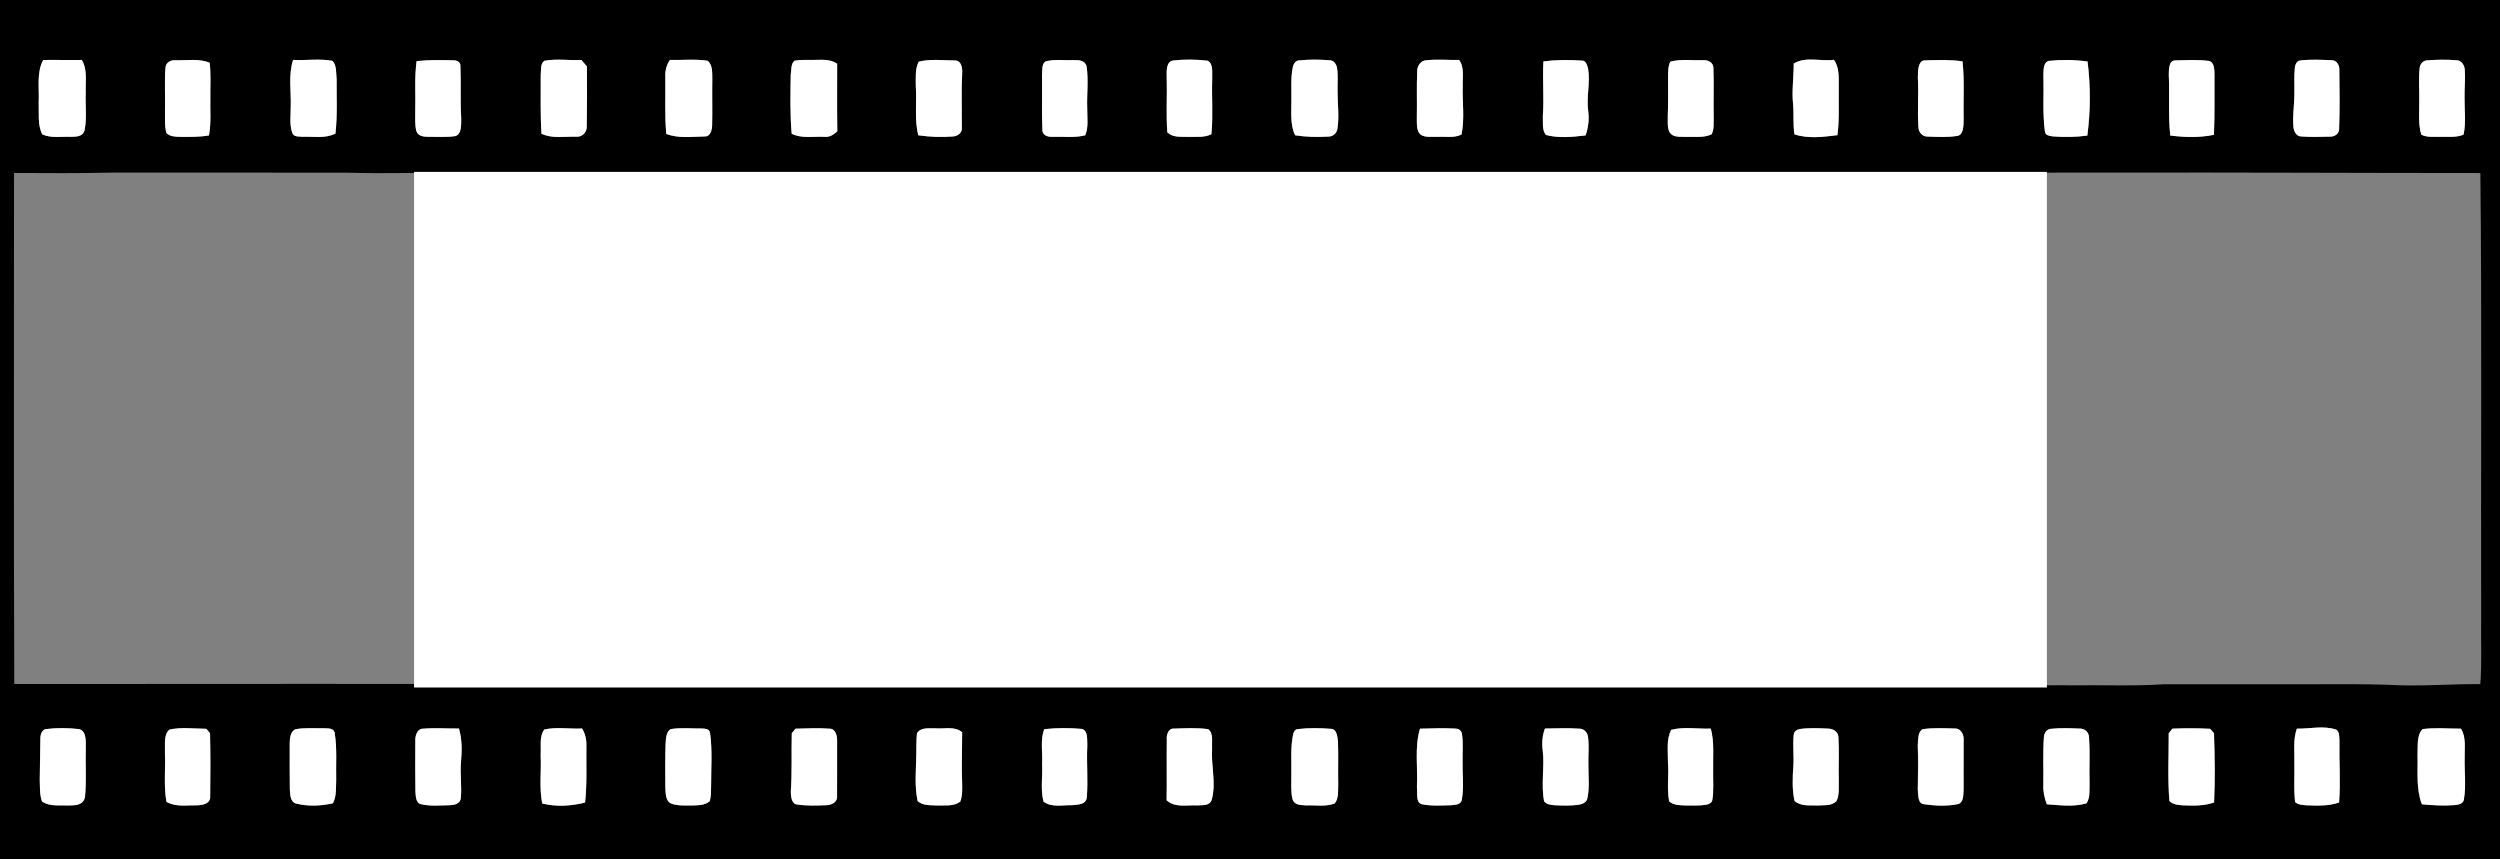 <svg width="320" height="110" viewBox="0 0 320 110" fill="none" xmlns="http://www.w3.org/2000/svg">
<rect x="0" y="0" width="320" height="110" fill="#808080" stroke="none"/>
<g clip-path="url(#clip0_1_14)">
<path d="M0 0H320V109.996H0V0ZM5.527 7.68C4.662 9.291 5.04 11.267 4.953 13.06C5.01 14.433 4.78 15.963 5.412 17.197C6.553 17.715 7.812 17.454 9.007 17.513C9.655 17.493 10.602 17.557 10.829 16.654C11.134 15.098 10.904 13.481 10.972 11.899C10.92 10.486 11.222 8.916 10.475 7.674C8.825 7.709 7.178 7.648 5.527 7.68ZM37.52 7.668C36.888 9.584 37.285 11.653 37.212 13.645C37.225 14.745 37.035 15.902 37.392 16.953C37.582 17.595 38.277 17.438 38.734 17.507C40.134 17.452 41.607 17.765 42.934 17.098C43.202 14.799 43.064 12.472 43.087 10.162C43.004 9.375 43.119 8.362 42.555 7.79C40.89 7.473 39.197 7.763 37.52 7.668ZM69.687 7.779C69.152 8.127 69.28 8.968 69.212 9.566C69.228 12.085 69.15 14.607 69.307 17.121C70.724 17.777 72.282 17.449 73.764 17.493C74.424 17.568 75.132 17.02 75.101 16.195C75.137 13.633 75.156 11.07 75.124 8.507C74.893 8.231 74.66 7.955 74.428 7.68C72.852 7.752 71.258 7.488 69.687 7.779ZM85.75 7.672C85.316 8.293 85.12 9.068 85.163 9.865C85.193 12.29 85.073 14.722 85.28 17.139C86.877 17.757 88.597 17.483 90.247 17.461C90.945 17.475 91.152 16.601 91.155 15.949C91.197 14.016 91.14 12.08 91.174 10.144C91.155 9.334 91.239 8.287 90.567 7.779C88.967 7.523 87.35 7.718 85.748 7.672M101.687 7.779C101.21 8.173 101.312 8.969 101.212 9.563C101.179 12.079 101.112 14.61 101.334 17.121C102.659 17.766 104.122 17.444 105.514 17.51C106.141 17.597 106.694 17.252 107.172 16.817C107.129 13.932 107.158 11.05 107.154 8.165C106.119 7.445 104.892 7.71 103.748 7.674C103.064 7.688 102.371 7.627 101.695 7.779M150.122 7.749C149.289 7.923 149.33 9.099 149.342 9.853C149.415 12.216 149.245 14.593 149.422 16.947C150.147 17.635 151.14 17.486 152.012 17.518C153.028 17.48 154.097 17.655 155.062 17.185C155.294 14.852 155.09 12.492 155.167 10.15C155.115 9.346 155.372 8.197 154.585 7.773C153.1 7.595 151.598 7.584 150.123 7.749M165.474 8.658C165.204 10.005 165.332 11.401 165.307 12.77C165.332 14.297 165.107 15.922 165.782 17.318C167.184 17.536 168.607 17.562 170.02 17.483C170.537 17.495 171.102 17.12 171.192 16.488C171.454 14.878 171.203 13.235 171.212 11.61C171.196 10.66 171.297 9.702 171.155 8.762C171.095 8.214 170.697 7.704 170.203 7.715C168.91 7.616 167.607 7.596 166.317 7.732C165.864 7.712 165.544 8.188 165.464 8.658M181.402 9.058C181.309 11.073 181.394 13.092 181.351 15.107C181.371 15.847 181.266 16.79 181.884 17.262C182.532 17.652 183.302 17.463 184.004 17.515C185.022 17.451 186.104 17.698 187.069 17.219C187.492 15.19 187.166 13.089 187.227 11.028C187.184 9.896 187.469 8.599 186.757 7.671C185.355 7.699 183.952 7.56 182.554 7.717C181.949 7.723 181.398 8.359 181.407 9.058M229.603 8.135C229.613 9.877 229.338 11.613 229.517 13.35C229.64 14.627 229.488 15.925 229.69 17.19C231.46 17.792 233.377 17.521 235.188 17.304C235.455 15.321 235.33 13.316 235.363 11.319C235.34 10.077 235.492 8.678 234.742 7.66C233.036 7.889 231.187 7.187 229.604 8.135M294.378 7.752C293.986 7.807 293.761 8.295 293.738 8.713C293.622 9.871 293.718 11.04 293.682 12.204C293.662 13.544 293.442 14.88 293.559 16.221C293.596 16.807 293.945 17.443 294.504 17.461C295.754 17.557 297.012 17.521 298.266 17.486C298.768 17.501 299.427 17.176 299.411 16.491C299.496 13.997 299.467 11.499 299.436 9.006C299.492 8.338 299.048 7.674 298.451 7.706C297.1 7.654 295.731 7.578 294.38 7.752M310.602 7.734C310.159 7.776 309.76 8.191 309.72 8.71C309.57 10.154 309.704 11.613 309.669 13.063C309.679 14.45 309.532 15.887 309.924 17.229C310.649 17.624 311.474 17.481 312.254 17.516C313.279 17.475 314.348 17.649 315.34 17.235C315.679 15.68 315.444 14.062 315.465 12.48C315.44 11.319 315.585 10.159 315.502 9.001C315.483 8.351 315.044 7.697 314.452 7.715C313.18 7.611 311.883 7.627 310.603 7.734M21.18 8.725C21.043 10.551 21.173 12.391 21.124 14.222C21.158 15.151 21.041 16.133 21.311 17.026C21.773 17.491 22.416 17.497 22.994 17.514C24.249 17.529 25.509 17.546 26.751 17.337C27.052 15.74 26.886 14.098 26.929 12.482C26.911 10.999 27.014 9.503 26.842 8.03C25.447 7.467 23.939 7.751 22.494 7.713C21.917 7.656 21.215 7.947 21.18 8.725ZM53.328 7.825C53.038 9.941 53.22 12.088 53.158 14.219C53.178 15.061 53.081 15.934 53.291 16.751C53.503 17.427 54.208 17.505 54.74 17.508C55.903 17.497 57.074 17.593 58.23 17.43C59.138 17.23 59.023 15.912 59.038 15.105C58.896 12.893 59.033 10.676 58.936 8.467C58.964 7.881 58.416 7.71 58.013 7.724C56.452 7.68 54.885 7.654 53.328 7.825ZM117.596 7.898C117.107 8.826 117.236 9.984 117.226 11.026C117.371 13.122 117.03 15.258 117.536 17.313C119.014 17.528 120.514 17.587 122.001 17.464C122.554 17.426 123.221 17.025 123.118 16.265C123.131 13.995 123.044 11.72 123.158 9.45C123.228 8.729 123.045 7.731 122.258 7.743C120.711 7.734 119.12 7.515 117.6 7.898M133.831 7.862C133.307 8.196 133.442 8.995 133.388 9.569C133.428 11.891 133.336 14.215 133.431 16.535C133.38 17.376 134.191 17.545 134.744 17.507C136.133 17.464 137.551 17.667 138.918 17.318C139.359 16.265 139.156 15.051 139.173 13.925C139.1 12.135 139.346 10.33 139.099 8.553C138.943 7.728 138.103 7.673 137.518 7.699C136.283 7.752 135.02 7.547 133.82 7.862M197.554 7.869C197.417 10.179 197.652 12.495 197.486 14.805C197.524 15.619 197.349 16.628 197.872 17.273C199.527 17.717 201.275 17.529 202.955 17.331C203.3 16.346 203.429 15.279 203.29 14.222C203.029 12.402 203.588 10.565 203.27 8.751C203.155 8.313 202.972 7.736 202.495 7.758C200.851 7.651 199.197 7.639 197.553 7.869M213.82 7.883C213.497 8.466 213.534 9.19 213.511 9.854C213.514 11.503 213.541 13.154 213.474 14.802C213.492 15.493 213.384 16.25 213.681 16.884C214.132 17.662 215.053 17.465 215.748 17.52C216.853 17.468 218.013 17.679 219.071 17.201C219.433 16.585 219.313 15.796 219.348 15.093C219.3 12.966 219.391 10.839 219.314 8.714C219.306 7.941 218.561 7.657 218.011 7.71C216.615 7.749 215.193 7.537 213.824 7.883M245.486 9.853C245.631 11.983 245.401 14.122 245.561 16.247C245.556 16.971 246.132 17.515 246.736 17.48C247.983 17.518 249.248 17.597 250.491 17.402C251.331 17.315 251.328 16.134 251.344 15.397C251.286 12.883 251.471 10.356 251.204 7.853C249.641 7.626 248.059 7.682 246.491 7.728C245.513 7.639 245.504 9.05 245.495 9.853M261.566 9.85C261.628 12.157 261.441 14.489 261.748 16.779C261.779 17.371 262.372 17.371 262.751 17.461C264.227 17.563 265.714 17.557 267.184 17.356C267.599 14.227 267.611 11.006 267.213 7.875C265.579 7.643 263.914 7.619 262.278 7.793C261.46 7.973 261.594 9.137 261.558 9.85M277.612 9.865C277.711 12.359 277.526 14.869 277.796 17.348C279.649 17.58 281.541 17.638 283.384 17.255C283.501 14.693 283.427 12.127 283.452 9.561C283.444 8.908 283.444 7.942 282.731 7.8C281.331 7.617 279.91 7.698 278.506 7.736C277.519 7.656 277.608 9.094 277.599 9.865M1.795 22.14C1.802 43.945 1.74 65.753 1.828 87.556C26.94 87.53 52.052 87.533 77.164 87.556C77.33 83.914 77.207 80.265 77.244 76.623V24.673C77.242 23.829 77.204 22.984 77.167 22.142C75.025 22.203 72.884 22.069 70.745 22.092C67.16 22.057 63.578 22.249 59.995 22.103C54.742 22.06 49.492 22.26 44.242 22.098C34.242 22.089 24.242 22.098 14.242 22.095C10.094 22.191 5.942 22.157 1.795 22.14ZM81.785 22.136C81.765 43.942 81.745 65.753 81.818 87.558C106.943 87.529 132.07 87.529 157.197 87.558C157.343 85.27 157.255 82.978 157.277 80.685C157.513 72.948 157.357 65.198 157.397 57.454C157.069 49.913 157.472 42.371 157.4 34.827C157.422 30.598 157.402 26.369 157.195 22.147C152.045 22.077 146.892 22.097 141.742 22.094C126.825 22.117 111.908 22.036 96.992 22.152C91.916 22.003 86.847 22.165 81.78 22.136M161.961 22.148C161.824 27.436 161.939 32.729 161.901 38.02V67.625C161.936 74.24 161.829 80.857 161.958 87.47C175.384 87.578 188.811 87.486 202.236 87.518C213.737 87.509 225.239 87.535 236.739 87.505C237.601 87.68 237.556 86.609 237.569 85.917C237.516 67.535 237.606 49.148 237.554 30.762C237.478 27.889 237.656 25.009 237.419 22.142C232.441 22.199 227.464 22.043 222.486 22.095C209.653 22.145 196.819 22.203 183.986 22.095C176.652 22.044 169.31 22.188 161.968 22.148M242.181 22.14C242.052 30.527 242.216 38.921 242.084 47.309C242.079 60.739 242.092 74.163 242.177 87.591C246.364 87.579 250.555 87.585 254.742 87.587C258.404 87.834 262.075 87.675 265.742 87.721C269.492 87.675 273.247 87.837 276.992 87.585C281.492 87.579 285.992 87.587 290.492 87.585C296.16 87.635 301.83 87.46 307.492 87.724C310.822 87.809 314.145 87.535 317.475 87.567C317.705 84.799 317.537 82.012 317.587 79.235C317.54 60.208 317.694 41.174 317.487 22.149C301.822 22.149 286.157 22.056 270.492 22.096C261.052 22.052 251.612 22.221 242.172 22.14M5.844 93.326C5.341 93.422 5.133 94.073 5.158 94.6C5.133 96.306 5.101 98.016 5.078 99.723C5.118 100.68 5.036 101.693 5.371 102.593C6.376 103.278 7.626 103.037 8.743 103.1C9.501 103.086 10.628 103.123 10.863 102.053C11.078 99.972 10.9 97.861 10.968 95.768C10.968 94.894 11.073 93.597 10.133 93.325C8.713 93.169 7.263 93.149 5.844 93.326ZM21.673 93.387C20.893 94.086 21.156 95.366 21.1 96.359C21.188 98.448 20.931 100.579 21.295 102.639C22.516 103.33 23.935 103.051 25.245 103.078C25.906 103.06 26.98 102.892 26.893 101.861C26.933 99.194 26.931 96.521 26.876 93.856C26.716 93.664 26.556 93.476 26.397 93.287C24.828 93.276 23.223 93.05 21.673 93.387ZM37.844 93.337C37.179 93.574 37.064 94.498 37.074 95.192C37.081 97.121 37.056 99.055 37.089 100.985C37.119 101.685 37.148 102.662 37.884 102.852C39.424 103.24 41.057 103.171 42.599 102.82C43.082 101.949 42.974 100.837 43.024 99.844C42.974 97.853 43.149 95.838 42.836 93.868C42.737 93.134 41.966 93.265 41.5 93.218C40.281 93.241 39.051 93.126 37.844 93.337ZM53.151 94.89C53.147 97.028 53.124 99.171 53.164 101.31C53.211 101.896 53.209 102.756 53.828 102.926C55.031 103.219 56.276 103.08 57.499 103.071C58.059 103.044 58.911 102.956 58.971 102.123C59.128 100.591 58.848 99.049 58.998 97.513C59.124 96.085 59.143 94.626 58.733 93.252C57.166 93.265 55.596 93.145 54.031 93.281C53.373 93.343 53.106 94.226 53.151 94.89ZM69.666 93.377C68.986 94.251 69.268 95.572 69.193 96.652C69.292 98.713 68.986 100.822 69.396 102.849C71.188 103.289 73.095 103.185 74.88 102.724C75.14 100.317 75.018 97.891 75.045 95.476C75.078 94.679 74.893 93.901 74.498 93.248C72.891 93.334 71.248 93.018 69.666 93.377ZM85.844 93.326C85.253 93.657 85.228 94.528 85.188 95.186C85.121 97.029 85.148 98.876 85.151 100.722C85.194 101.468 85.151 102.527 85.884 102.847C86.721 103.168 87.621 103.087 88.489 103.104C89.276 103.072 90.147 103.12 90.824 102.567C91.039 101.883 90.989 101.139 91.013 100.426C91.006 98.232 91.186 96.019 90.878 93.843C90.801 93.222 90.148 93.276 89.746 93.248C88.446 93.262 87.133 93.113 85.844 93.326ZM101.817 93.271C101.657 93.465 101.497 93.66 101.337 93.852C101.272 96.339 101.389 98.829 101.214 101.313C101.217 101.949 101.314 102.922 102.019 102.973C103.249 103.165 104.504 103.11 105.744 103.066C106.339 103.054 107.22 102.735 107.133 101.864C107.148 99.542 107.133 97.217 107.139 94.895C107.186 94.202 106.911 93.255 106.194 93.274C104.745 93.16 103.278 93.244 101.82 93.271M117.358 93.859C117.246 94.783 117.308 95.718 117.278 96.645C117.243 98.602 117.036 100.607 117.444 102.529C118.162 103.173 119.133 103.046 119.988 103.103C120.961 103.054 122.051 103.254 122.911 102.599C123.204 101.827 123.158 100.959 123.143 100.138C123.048 98.001 123.151 95.862 123.148 93.726C122.146 92.913 120.87 93.328 119.733 93.225C118.933 93.279 117.911 93.018 117.351 93.859M133.831 93.317L133.631 93.361C133.129 94.749 133.464 96.339 133.373 97.811C133.466 99.401 133.147 101.085 133.558 102.613C134.641 103.407 136.028 103.021 137.244 103.064C137.892 102.957 138.984 103.07 139.096 102.056C139.279 99.874 139.051 97.668 139.161 95.476C139.124 94.74 139.286 93.46 138.434 93.3C136.905 93.169 135.349 93.156 133.829 93.317M149.332 94.629C149.296 97.235 149.354 99.841 149.314 102.444C150.444 103.432 151.926 103.014 153.239 103.094C153.868 103.025 154.846 103.214 155.099 102.32C155.676 100.178 154.972 97.955 155.134 95.768C155.076 94.959 155.344 93.835 154.624 93.331C153.174 93.137 151.699 93.215 150.239 93.265C149.581 93.18 149.279 94.002 149.324 94.629M166.079 93.326C165.752 93.367 165.534 93.721 165.486 94.075C165.144 95.773 165.315 97.533 165.272 99.258C165.292 100.257 165.177 101.287 165.417 102.262C165.657 103.136 166.584 103.034 167.213 103.09C168.409 103.041 169.661 103.287 170.819 102.843C171.352 102.208 171.236 101.238 171.272 100.429C171.229 98.582 171.316 96.736 171.232 94.894C171.179 94.291 171.079 93.372 170.427 93.298C168.996 93.183 167.529 93.152 166.089 93.326M181.751 93.271C181.03 95.657 181.489 98.237 181.356 100.712C181.442 101.444 181.161 102.794 182.034 102.95C183.254 103.193 184.507 103.093 185.741 103.069C186.219 102.997 186.98 103.048 187.109 102.344C187.377 100.753 187.162 99.125 187.197 97.52C187.164 96.303 187.307 95.064 187.102 93.865C186.997 93.41 186.58 93.252 186.22 93.259C184.735 93.169 183.242 93.244 181.748 93.271M197.74 93.252C197.395 94.135 197.327 95.108 197.455 96.059C197.705 98.222 197.217 100.422 197.63 102.564C197.963 102.994 198.498 103.017 198.963 103.069C199.963 103.116 200.97 103.142 201.97 103.022C202.447 102.945 203.1 102.767 203.182 102.102C203.458 100.793 203.29 99.429 203.302 98.096C203.252 96.846 203.412 95.581 203.252 94.335C203.182 93.722 202.708 93.275 202.185 93.273C200.709 93.163 199.224 93.247 197.74 93.252ZM213.909 93.421C213.25 94.623 213.5 96.167 213.483 97.523C213.628 99.201 213.327 100.916 213.637 102.573C214.225 103.108 215.015 103.058 215.723 103.098C216.628 103.093 217.543 103.157 218.441 102.994C218.728 102.925 219.126 102.77 219.168 102.372C219.365 101.156 219.245 99.907 219.268 98.68C219.228 96.873 219.445 95.015 218.965 93.259C217.285 93.331 215.543 92.983 213.908 93.421M230.325 93.32C229.98 93.387 229.585 93.642 229.58 94.101C229.443 95.428 229.63 96.768 229.534 98.1C229.422 99.572 229.372 101.079 229.687 102.527C230.553 103.276 231.717 103.044 232.732 103.101C233.505 103.032 234.43 103.189 235.052 102.539C235.457 101.726 235.312 100.739 235.345 99.843C235.292 98.009 235.412 96.171 235.297 94.342C235.252 93.583 234.534 93.266 233.97 93.263C232.743 93.206 231.516 93.149 230.316 93.32M246.076 93.337C245.424 93.667 245.511 94.772 245.452 95.475C245.54 97.321 245.486 99.168 245.457 101.016C245.526 101.704 245.421 102.894 246.267 102.94C247.704 103.149 249.194 103.214 250.628 102.918C251.339 102.711 251.284 101.681 251.316 101.016C251.296 98.878 251.332 96.737 251.321 94.602C251.346 93.9 250.844 93.195 250.211 93.251C248.824 93.218 247.437 93.137 246.068 93.337M261.597 94.382C261.452 96.396 261.562 98.419 261.519 100.436C261.482 101.305 261.667 102.154 261.964 102.948C263.647 103.055 265.391 103.321 267.044 102.82C267.555 102.062 267.395 101.029 267.432 100.135C267.377 98.216 267.51 96.288 267.363 94.376C267.355 93.683 266.755 93.233 266.202 93.262C264.972 93.203 263.735 93.166 262.508 93.284C262.019 93.297 261.601 93.81 261.61 94.382M278.054 93.268C277.892 93.465 277.732 93.66 277.577 93.854C277.588 96.745 277.427 99.656 277.665 102.532C278.17 103.001 278.842 103.051 279.464 103.086C280.777 103.129 282.114 103.166 283.384 102.714C283.512 99.757 283.475 96.808 283.369 93.851C283.204 93.664 283.042 93.476 282.886 93.287C281.277 93.203 279.668 93.206 278.06 93.268M293.98 93.268C293.475 94.713 293.709 96.296 293.669 97.809C293.701 99.426 293.567 101.057 293.764 102.668C294.18 103.025 294.719 103.036 295.22 103.077C296.609 103.12 298.032 103.19 299.387 102.723C299.584 100.114 299.384 97.501 299.434 94.889C299.396 94.378 299.476 93.716 299.044 93.403C297.391 92.829 295.658 93.305 293.978 93.268M310.076 93.324C309.283 94.113 309.489 95.558 309.428 96.656C309.485 98.76 309.22 100.963 309.986 102.949C311.398 103.085 312.82 103.166 314.236 103.05C314.645 102.995 315.255 102.92 315.361 102.342C315.655 100.559 315.413 98.74 315.458 96.944C315.428 95.704 315.665 94.338 314.98 93.272C313.345 93.271 311.7 93.113 310.074 93.324H310.076Z" fill="black"/>
<path d="M5.527 7.68C7.177 7.648 8.825 7.709 10.475 7.674C11.222 8.916 10.92 10.487 10.972 11.899C10.905 13.481 11.135 15.098 10.829 16.654C10.602 17.557 9.654 17.493 9.007 17.513C7.812 17.456 6.552 17.717 5.412 17.197C4.78 15.963 5.01 14.433 4.953 13.06C5.04 11.267 4.662 9.291 5.527 7.68Z" fill="white"/>
<path d="M37.52 7.668C39.197 7.764 40.891 7.474 42.556 7.79C43.12 8.362 43.005 9.375 43.088 10.162C43.066 12.472 43.203 14.799 42.935 17.098C41.608 17.766 40.135 17.452 38.735 17.507C38.277 17.438 37.583 17.594 37.393 16.953C37.036 15.902 37.226 14.745 37.213 13.645C37.285 11.653 36.888 9.584 37.52 7.668Z" fill="white"/>
<path d="M69.687 7.779C71.257 7.489 72.852 7.753 74.429 7.68C74.661 7.955 74.894 8.231 75.124 8.507C75.157 11.07 75.137 13.633 75.102 16.195C75.132 17.02 74.425 17.568 73.765 17.493C72.283 17.449 70.725 17.776 69.308 17.121C69.15 14.607 69.228 12.086 69.213 9.566C69.28 8.968 69.152 8.127 69.687 7.779Z" fill="white"/>
<path d="M85.75 7.672C87.353 7.718 88.972 7.523 90.568 7.779C91.24 8.287 91.156 9.334 91.175 10.144C91.14 12.08 91.197 14.016 91.156 15.949C91.153 16.602 90.946 17.475 90.248 17.461C88.598 17.483 86.878 17.757 85.281 17.139C85.074 14.721 85.194 12.289 85.164 9.865C85.119 9.067 85.315 8.292 85.75 7.672Z" fill="white"/>
<path d="M101.689 7.779C102.366 7.628 103.064 7.689 103.751 7.674C104.893 7.709 106.122 7.444 107.156 8.165C107.161 11.049 107.132 13.931 107.174 16.817C106.697 17.252 106.144 17.598 105.516 17.51C104.124 17.444 102.661 17.766 101.337 17.121C101.115 14.61 101.181 12.08 101.214 9.563C101.321 8.968 101.214 8.173 101.694 7.779H101.689Z" fill="white"/>
<path d="M150.116 7.749C151.594 7.584 153.1 7.595 154.579 7.772C155.366 8.196 155.108 9.344 155.161 10.149C155.084 12.492 155.288 14.851 155.056 17.184C154.091 17.655 153.02 17.48 152.006 17.517C151.133 17.485 150.141 17.634 149.416 16.946C149.238 14.592 149.408 12.215 149.336 9.852C149.309 9.099 149.274 7.923 150.109 7.749H150.116Z" fill="white"/>
<path d="M165.467 8.658C165.545 8.188 165.86 7.712 166.309 7.732C167.599 7.596 168.902 7.616 170.195 7.715C170.69 7.704 171.087 8.214 171.147 8.762C171.289 9.703 171.189 10.66 171.204 11.61C171.194 13.235 171.445 14.878 171.184 16.488C171.093 17.121 170.529 17.496 170.012 17.483C168.599 17.562 167.177 17.536 165.774 17.318C165.099 15.922 165.324 14.297 165.299 12.77C165.325 11.4 165.201 10.005 165.468 8.658H165.467Z" fill="white"/>
<path d="M181.404 9.058C181.402 8.359 181.952 7.723 182.556 7.718C183.954 7.561 185.356 7.7 186.76 7.672C187.473 8.6 187.187 9.897 187.229 11.03C187.17 13.09 187.494 15.191 187.072 17.22C186.107 17.699 185.024 17.452 184.007 17.516C183.305 17.464 182.535 17.653 181.887 17.264C181.269 16.791 181.374 15.848 181.354 15.108C181.398 13.092 181.309 11.072 181.407 9.058H181.404Z" fill="white"/>
<path d="M229.6 8.135C231.182 7.187 233.035 7.888 234.74 7.659C235.49 8.678 235.338 10.077 235.36 11.319C235.327 13.315 235.452 15.32 235.185 17.303C233.375 17.52 231.458 17.791 229.687 17.189C229.484 15.924 229.636 14.627 229.515 13.349C229.328 11.613 229.604 9.877 229.595 8.135H229.6Z" fill="white"/>
<path d="M294.373 7.752C295.724 7.578 297.092 7.653 298.448 7.706C299.046 7.674 299.491 8.338 299.433 9.006C299.463 11.499 299.492 13.997 299.408 16.491C299.424 17.176 298.765 17.501 298.263 17.486C297.009 17.521 295.751 17.556 294.501 17.461C293.941 17.443 293.594 16.807 293.556 16.221C293.439 14.881 293.659 13.545 293.679 12.204C293.715 11.04 293.62 9.871 293.735 8.713C293.762 8.295 293.984 7.807 294.375 7.752H294.373Z" fill="white"/>
<path d="M310.596 7.734C311.874 7.627 313.166 7.61 314.445 7.714C315.038 7.696 315.476 8.35 315.496 9C315.579 10.158 315.434 11.319 315.459 12.479C315.439 14.061 315.673 15.678 315.333 17.234C314.343 17.648 313.274 17.474 312.248 17.515C311.468 17.48 310.643 17.623 309.918 17.227C309.526 15.887 309.673 14.45 309.663 13.062C309.698 11.611 309.564 10.154 309.714 8.709C309.758 8.191 310.158 7.776 310.594 7.734H310.596Z" fill="white"/>
<path d="M21.175 8.725C21.211 7.947 21.913 7.657 22.488 7.712C23.932 7.75 25.441 7.465 26.836 8.029C27.008 9.503 26.906 10.998 26.923 12.48C26.881 14.097 27.045 15.739 26.745 17.336C25.503 17.545 24.243 17.528 22.988 17.513C22.411 17.496 21.767 17.491 21.305 17.025C21.035 16.131 21.152 15.15 21.117 14.221C21.167 12.39 21.037 10.551 21.175 8.725Z" fill="white"/>
<path d="M53.323 7.825C54.88 7.654 56.448 7.68 58.008 7.723C58.411 7.709 58.958 7.88 58.931 8.466C59.028 10.675 58.891 12.892 59.033 15.104C59.018 15.911 59.132 17.229 58.225 17.429C57.068 17.591 55.898 17.495 54.735 17.507C54.203 17.505 53.498 17.426 53.285 16.75C53.075 15.933 53.172 15.06 53.153 14.218C53.215 12.088 53.033 9.941 53.323 7.825Z" fill="white"/>
<path d="M117.591 7.898C119.108 7.515 120.706 7.734 122.253 7.744C123.041 7.732 123.223 8.73 123.154 9.451C123.039 11.72 123.126 13.995 123.114 16.266C123.217 17.026 122.549 17.427 121.996 17.465C120.509 17.587 119.009 17.529 117.532 17.314C117.027 15.259 117.366 13.123 117.221 11.027C117.23 9.984 117.106 8.826 117.595 7.898H117.591Z" fill="white"/>
<path d="M133.822 7.862C135.025 7.546 136.283 7.752 137.509 7.699C138.094 7.674 138.934 7.728 139.09 8.553C139.337 10.329 139.092 12.135 139.164 13.925C139.147 15.051 139.349 16.265 138.909 17.318C137.542 17.666 136.124 17.464 134.735 17.507C134.182 17.545 133.372 17.377 133.422 16.535C133.327 14.215 133.42 11.891 133.38 9.569C133.442 8.995 133.308 8.196 133.833 7.862H133.822Z" fill="white"/>
<path d="M197.556 7.869C199.194 7.64 200.851 7.651 202.496 7.758C202.973 7.736 203.156 8.313 203.271 8.751C203.588 10.565 203.03 12.402 203.291 14.222C203.43 15.279 203.3 16.347 202.956 17.331C201.276 17.528 199.529 17.717 197.873 17.273C197.35 16.628 197.525 15.619 197.487 14.805C197.656 12.495 197.425 10.178 197.558 7.869H197.556Z" fill="white"/>
<path d="M213.822 7.883C215.192 7.538 216.619 7.75 218.014 7.71C218.564 7.657 219.309 7.942 219.317 8.714C219.395 10.839 219.304 12.966 219.352 15.093C219.317 15.796 219.437 16.586 219.075 17.201C218.017 17.679 216.857 17.468 215.752 17.52C215.057 17.465 214.135 17.662 213.684 16.884C213.388 16.251 213.494 15.494 213.477 14.802C213.545 13.153 213.517 11.502 213.515 9.854C213.532 9.189 213.488 8.466 213.817 7.883H213.822Z" fill="white"/>
<path d="M245.484 9.853C245.489 9.049 245.504 7.639 246.489 7.728C248.057 7.682 249.639 7.626 251.202 7.853C251.469 10.355 251.284 12.883 251.342 15.397C251.326 16.134 251.329 17.315 250.489 17.402C249.247 17.596 247.982 17.517 246.734 17.48C246.129 17.515 245.554 16.969 245.559 16.247C245.399 14.123 245.621 11.984 245.479 9.853H245.484Z" fill="white"/>
<path d="M261.556 9.85C261.586 9.136 261.459 7.973 262.268 7.792C263.904 7.618 265.569 7.642 267.204 7.874C267.601 11.006 267.589 14.227 267.174 17.355C265.704 17.556 264.217 17.562 262.741 17.46C262.362 17.37 261.769 17.37 261.739 16.777C261.436 14.489 261.623 12.159 261.561 9.85H261.556Z" fill="white"/>
<path d="M277.609 9.865C277.616 9.094 277.529 7.657 278.504 7.736C279.908 7.698 281.329 7.617 282.729 7.8C283.442 7.942 283.442 8.908 283.45 9.561C283.425 12.127 283.5 14.693 283.382 17.255C281.54 17.639 279.647 17.58 277.795 17.348C277.528 14.868 277.715 12.359 277.617 9.865H277.609Z" fill="white"/>
<path d="M5.858 93.326C7.277 93.149 8.728 93.17 10.148 93.326C11.088 93.599 10.982 94.895 10.982 95.769C10.915 97.862 11.092 99.972 10.877 102.054C10.642 103.124 9.515 103.087 8.757 103.101C7.64 103.037 6.39 103.279 5.385 102.594C5.05 101.694 5.132 100.68 5.092 99.724C5.115 98.017 5.148 96.307 5.172 94.601C5.148 94.072 5.355 93.421 5.858 93.326Z" fill="white"/>
<path d="M21.687 93.387C23.237 93.05 24.842 93.276 26.412 93.287C26.569 93.476 26.729 93.664 26.89 93.856C26.945 96.521 26.947 99.194 26.908 101.861C26.995 102.892 25.92 103.06 25.26 103.078C23.949 103.052 22.53 103.33 21.309 102.639C20.944 100.579 21.202 98.448 21.115 96.359C21.17 95.366 20.908 94.086 21.687 93.387Z" fill="white"/>
<path d="M37.858 93.337C39.065 93.126 40.295 93.241 41.513 93.218C41.98 93.265 42.75 93.134 42.85 93.868C43.163 95.838 42.988 97.853 43.037 99.844C42.988 100.837 43.095 101.949 42.612 102.82C41.07 103.171 39.437 103.24 37.898 102.852C37.163 102.662 37.133 101.685 37.102 100.985C37.069 99.055 37.095 97.121 37.087 95.192C37.077 94.498 37.193 93.575 37.858 93.337Z" fill="white"/>
<path d="M53.165 94.89C53.12 94.225 53.388 93.343 54.045 93.281C55.61 93.145 57.181 93.264 58.748 93.252C59.157 94.626 59.138 96.085 59.012 97.513C58.862 99.049 59.142 100.59 58.985 102.123C58.925 102.956 58.073 103.044 57.513 103.071C56.291 103.081 55.045 103.22 53.843 102.926C53.223 102.756 53.225 101.896 53.178 101.31C53.138 99.172 53.16 97.028 53.165 94.89Z" fill="white"/>
<path d="M69.68 93.377C71.262 93.017 72.905 93.334 74.513 93.247C74.908 93.9 75.092 94.677 75.06 95.475C75.033 97.891 75.156 100.316 74.895 102.723C73.11 103.184 71.203 103.288 69.411 102.848C69.001 100.821 69.308 98.712 69.208 96.651C69.283 95.572 69 94.251 69.68 93.377Z" fill="white"/>
<path d="M85.858 93.326C87.148 93.114 88.46 93.262 89.76 93.248C90.163 93.276 90.815 93.222 90.892 93.843C91.2 96.019 91.02 98.232 91.028 100.426C91.003 101.139 91.052 101.883 90.838 102.567C90.161 103.119 89.291 103.071 88.503 103.104C87.636 103.087 86.735 103.168 85.898 102.846C85.165 102.527 85.208 101.468 85.165 100.722C85.163 98.876 85.135 97.029 85.203 95.186C85.245 94.528 85.27 93.657 85.86 93.326H85.858Z" fill="white"/>
<path d="M101.831 93.271C103.289 93.245 104.751 93.161 106.209 93.274C106.926 93.255 107.201 94.202 107.154 94.895C107.148 97.217 107.164 99.542 107.148 101.864C107.234 102.735 106.354 103.054 105.759 103.066C104.519 103.11 103.264 103.165 102.034 102.973C101.329 102.921 101.232 101.949 101.229 101.313C101.404 98.829 101.287 96.339 101.352 93.852C101.512 93.66 101.671 93.465 101.831 93.271Z" fill="white"/>
<path d="M117.369 93.859C117.926 93.018 118.951 93.278 119.744 93.225C120.882 93.329 122.156 92.913 123.158 93.726C123.161 95.862 123.059 98.001 123.154 100.138C123.169 100.959 123.214 101.827 122.922 102.599C122.061 103.255 120.972 103.054 119.999 103.103C119.144 103.046 118.172 103.173 117.454 102.529C117.047 100.607 117.254 98.601 117.289 96.645C117.324 95.718 117.271 94.783 117.378 93.859H117.369Z" fill="white"/>
<path d="M133.849 93.317C135.374 93.157 136.924 93.169 138.452 93.299C139.304 93.459 139.141 94.74 139.179 95.475C139.068 97.667 139.296 99.873 139.114 102.055C139.002 103.068 137.909 102.955 137.261 103.063C136.046 103.02 134.659 103.406 133.576 102.612C133.164 101.084 133.484 99.4 133.391 97.809C133.482 96.338 133.147 94.748 133.649 93.36L133.844 93.317H133.849Z" fill="white"/>
<path d="M149.351 94.629C149.311 94.002 149.613 93.18 150.259 93.265C151.718 93.215 153.193 93.137 154.644 93.331C155.364 93.835 155.096 94.959 155.154 95.768C154.991 97.954 155.696 100.177 155.118 102.32C154.866 103.214 153.889 103.025 153.259 103.094C151.946 103.014 150.463 103.432 149.333 102.444C149.378 99.841 149.324 97.236 149.36 94.629H149.351Z" fill="white"/>
<path d="M166.107 93.326C167.547 93.152 169.012 93.183 170.454 93.298C171.107 93.372 171.207 94.291 171.26 94.894C171.344 96.736 171.257 98.582 171.3 100.429C171.264 101.238 171.38 102.208 170.846 102.843C169.689 103.288 168.436 103.041 167.241 103.09C166.612 103.034 165.684 103.136 165.444 102.262C165.204 101.287 165.319 100.257 165.3 99.258C165.342 97.532 165.172 95.772 165.514 94.075C165.558 93.72 165.772 93.367 166.1 93.326H166.107Z" fill="white"/>
<path d="M181.769 93.271C183.257 93.245 184.749 93.169 186.236 93.259C186.596 93.252 187.013 93.409 187.118 93.865C187.323 95.064 187.18 96.303 187.213 97.52C187.178 99.125 187.393 100.753 187.125 102.344C186.996 103.049 186.235 102.997 185.757 103.069C184.523 103.092 183.27 103.193 182.05 102.95C181.178 102.794 181.458 101.444 181.372 100.712C181.506 98.236 181.044 95.656 181.764 93.271H181.769Z" fill="white"/>
<path d="M197.76 93.252C199.24 93.247 200.725 93.163 202.205 93.274C202.728 93.276 203.203 93.724 203.273 94.336C203.433 95.581 203.273 96.847 203.323 98.097C203.31 99.43 203.478 100.794 203.203 102.103C203.12 102.768 202.468 102.945 201.99 103.023C200.99 103.143 199.983 103.117 198.983 103.07C198.518 103.018 197.983 102.995 197.651 102.565C197.237 100.423 197.725 98.223 197.476 96.06C197.351 95.108 197.422 94.136 197.76 93.252Z" fill="white"/>
<path d="M213.929 93.421C215.564 92.983 217.307 93.331 218.985 93.259C219.465 95.015 219.247 96.873 219.287 98.68C219.265 99.907 219.384 101.156 219.188 102.372C219.145 102.77 218.748 102.924 218.46 102.994C217.563 103.156 216.648 103.093 215.742 103.098C215.035 103.058 214.244 103.108 213.657 102.573C213.347 100.917 213.647 99.201 213.502 97.523C213.52 96.167 213.271 94.623 213.929 93.421Z" fill="white"/>
<path d="M230.347 93.32C231.554 93.149 232.779 93.207 233.992 93.262C234.556 93.265 235.274 93.582 235.319 94.341C235.434 96.17 235.314 98.008 235.367 99.841C235.334 100.738 235.479 101.725 235.075 102.538C234.452 103.188 233.527 103.031 232.755 103.1C231.74 103.043 230.575 103.275 229.709 102.526C229.395 101.078 229.444 99.571 229.556 98.1C229.652 96.767 229.464 95.427 229.602 94.1C229.611 93.641 230.011 93.387 230.357 93.32H230.347Z" fill="white"/>
<path d="M246.107 93.337C247.474 93.137 248.866 93.218 250.241 93.252C250.874 93.195 251.376 93.9 251.351 94.603C251.362 96.738 251.326 98.879 251.346 101.017C251.314 101.682 251.368 102.712 250.659 102.919C249.224 103.215 247.734 103.151 246.297 102.941C245.452 102.895 245.556 101.705 245.487 101.017C245.516 99.169 245.57 97.322 245.482 95.476C245.544 94.772 245.455 93.668 246.113 93.337H246.107Z" fill="white"/>
<path d="M261.636 94.382C261.628 93.81 262.048 93.297 262.545 93.285C263.772 93.167 265.01 93.204 266.239 93.263C266.792 93.234 267.392 93.684 267.4 94.377C267.548 96.29 267.415 98.217 267.469 100.136C267.432 101.029 267.593 102.062 267.082 102.821C265.429 103.322 263.684 103.056 262.002 102.949C261.704 102.155 261.519 101.306 261.556 100.437C261.592 98.419 261.485 96.396 261.628 94.382H261.636Z" fill="white"/>
<path d="M278.08 93.268C279.688 93.206 281.3 93.203 282.913 93.288C283.068 93.477 283.23 93.665 283.396 93.852C283.5 96.808 283.538 99.758 283.411 102.715C282.14 103.167 280.803 103.13 279.491 103.087C278.868 103.052 278.196 103.002 277.692 102.533C277.453 99.657 277.614 96.746 277.604 93.855C277.755 93.66 277.915 93.465 278.075 93.268H278.08Z" fill="white"/>
<path d="M294 93.268C295.685 93.305 297.415 92.829 299.065 93.404C299.497 93.718 299.417 94.379 299.454 94.89C299.404 97.502 299.604 100.115 299.407 102.724C298.052 103.191 296.629 103.121 295.24 103.078C294.74 103.037 294.2 103.025 293.784 102.669C293.587 101.058 293.722 99.427 293.69 97.811C293.725 96.295 293.494 94.713 294.001 93.268H294Z" fill="white"/>
<path d="M310.098 93.324C311.723 93.114 313.368 93.271 315.004 93.271C315.689 94.336 315.451 95.702 315.481 96.943C315.436 98.739 315.678 100.559 315.384 102.341C315.279 102.919 314.668 102.994 314.259 103.049C312.844 103.165 311.421 103.084 310.009 102.948C309.244 100.962 309.508 98.759 309.451 96.655C309.513 95.558 309.308 94.112 310.1 93.324H310.098Z" fill="white"/>
<rect x="53" y="22" width="209" height="66" fill="white"/>
</g>
<defs>
<clipPath id="clip0_1_14">
<rect width="320" height="110" fill="white"/>
</clipPath>
</defs>
</svg>

